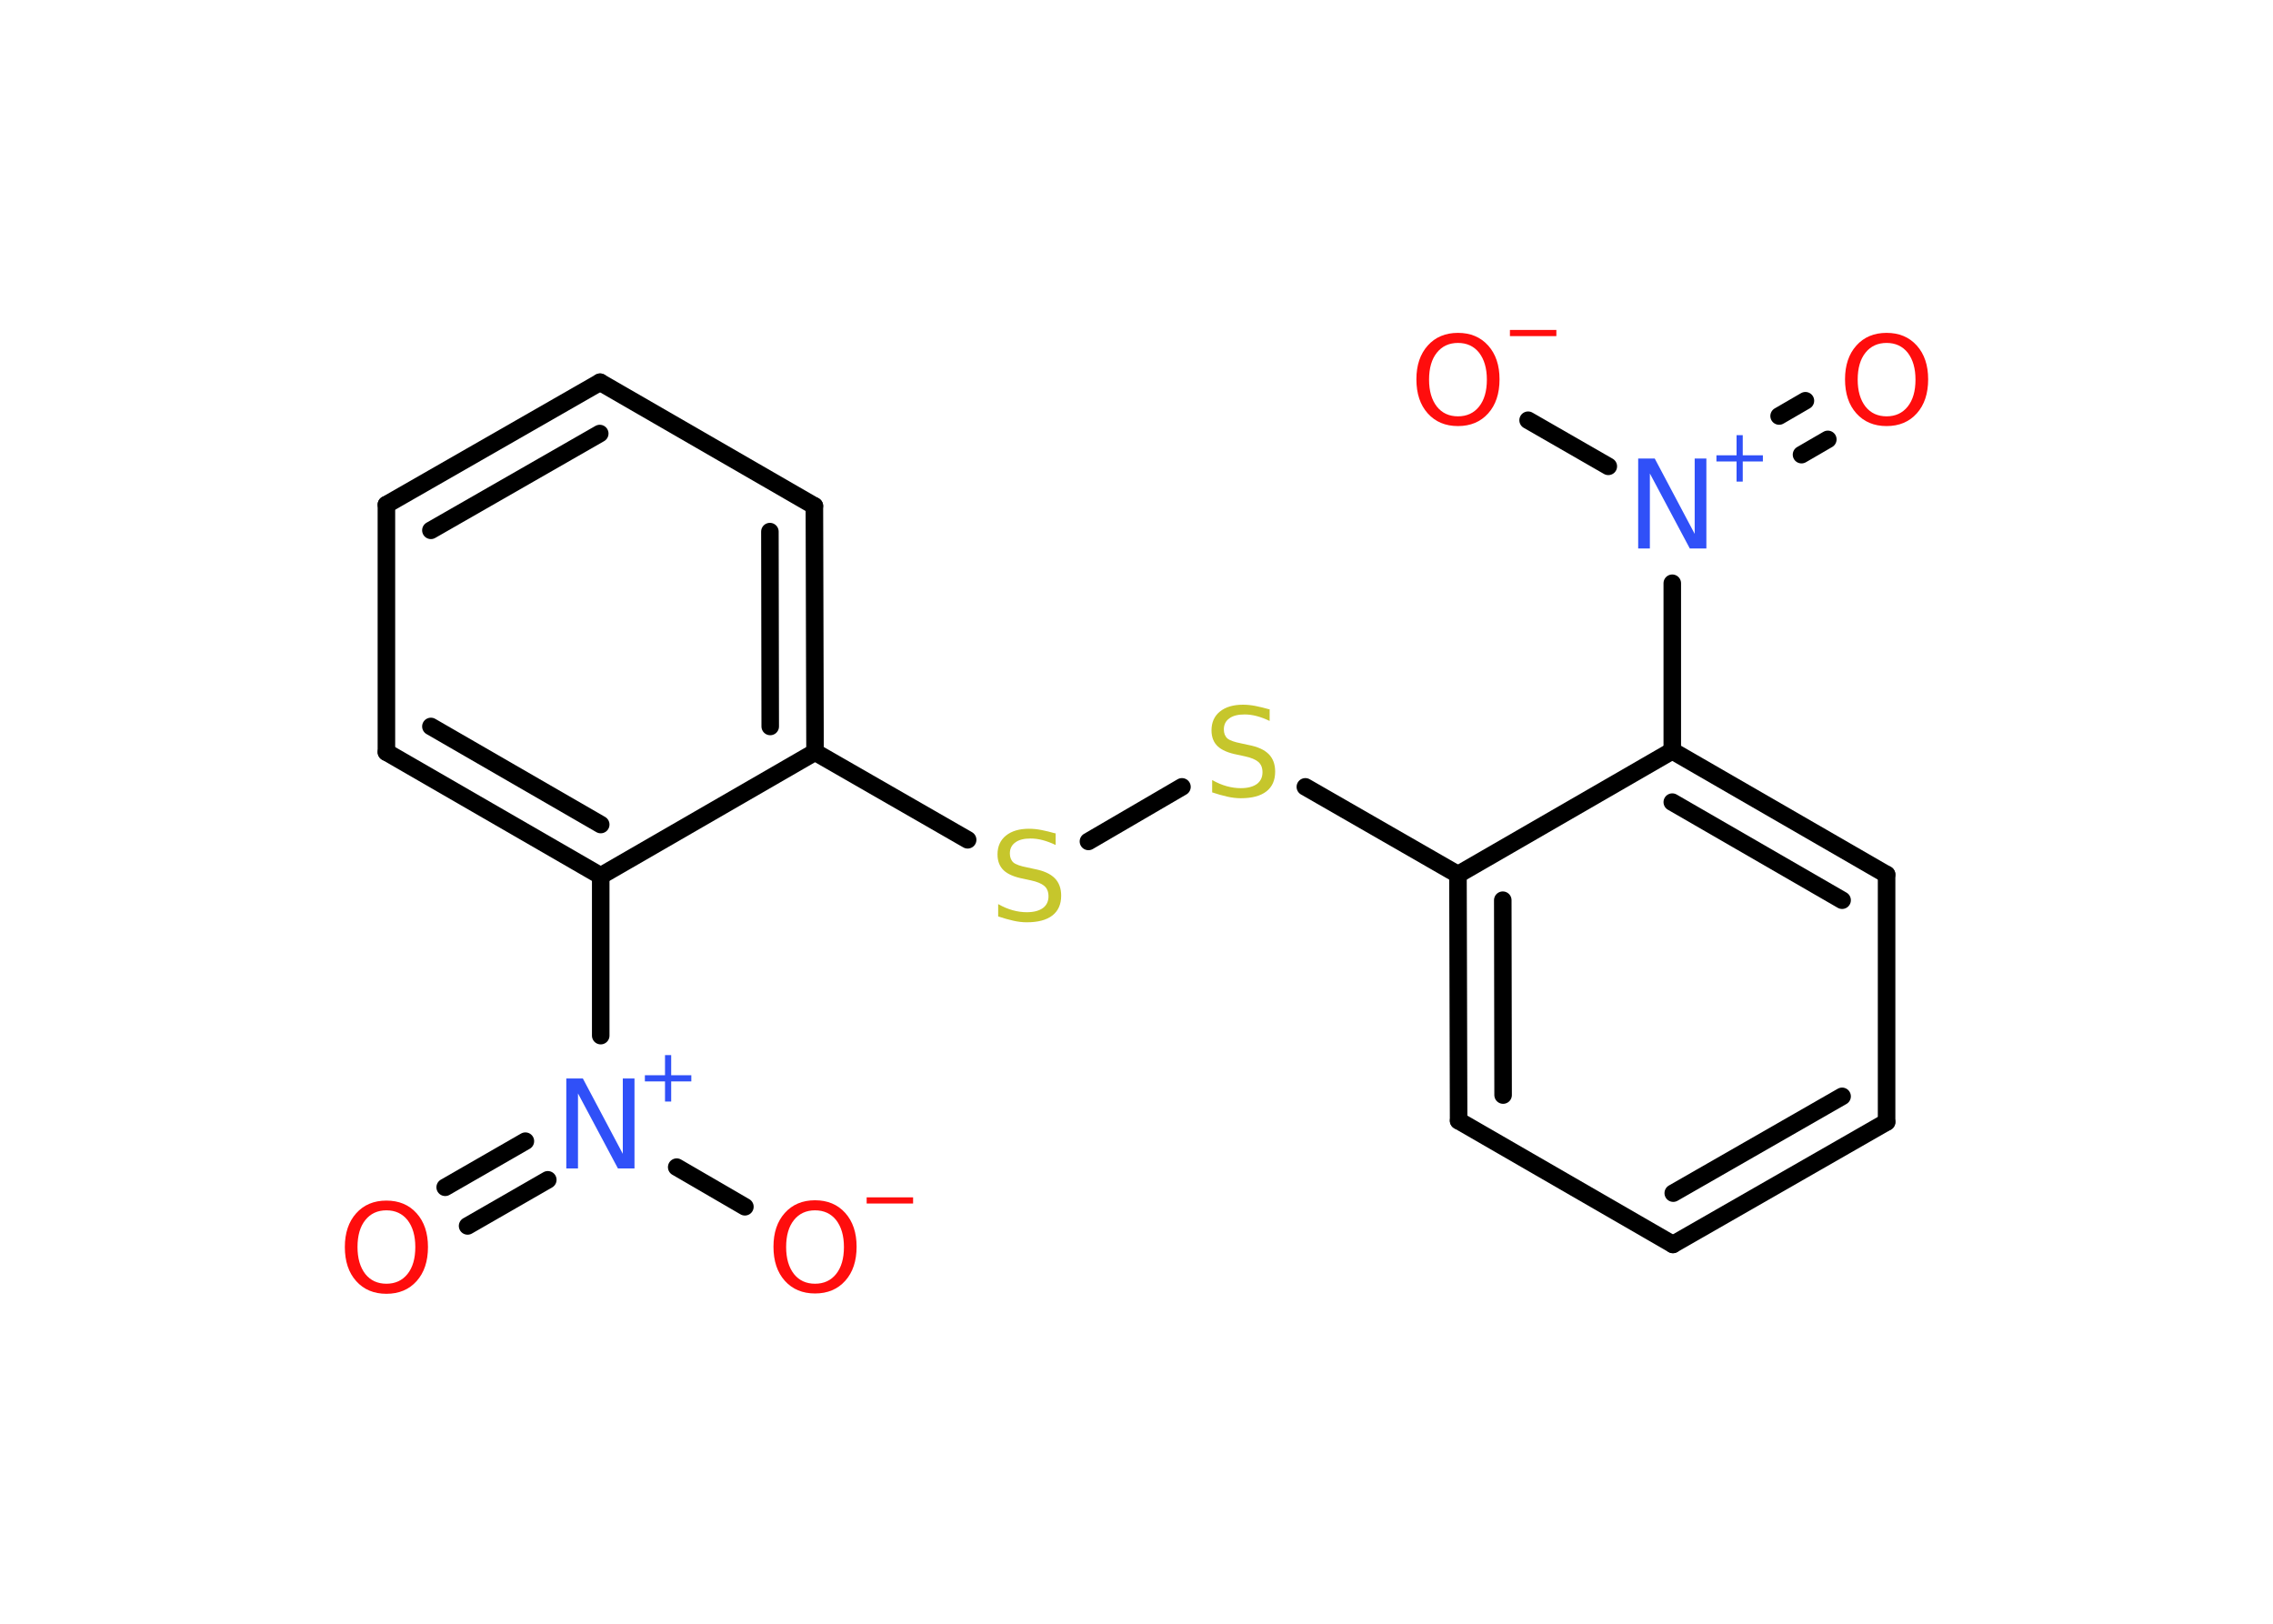 <?xml version='1.0' encoding='UTF-8'?>
<!DOCTYPE svg PUBLIC "-//W3C//DTD SVG 1.1//EN" "http://www.w3.org/Graphics/SVG/1.1/DTD/svg11.dtd">
<svg version='1.2' xmlns='http://www.w3.org/2000/svg' xmlns:xlink='http://www.w3.org/1999/xlink' width='70.0mm' height='50.0mm' viewBox='0 0 70.0 50.0'>
  <desc>Generated by the Chemistry Development Kit (http://github.com/cdk)</desc>
  <g stroke-linecap='round' stroke-linejoin='round' stroke='#000000' stroke-width='.54' fill='#FF0D0D'>
    <rect x='.0' y='.0' width='70.0' height='50.0' fill='#FFFFFF' stroke='none'/>
    <g id='mol1' class='mol'>
      <g id='mol1bnd1' class='bond'>
        <line x1='56.29' y1='13.53' x2='55.48' y2='14.0'/>
        <line x1='55.6' y1='12.34' x2='54.79' y2='12.81'/>
      </g>
      <line id='mol1bnd2' class='bond' x1='49.53' y1='14.36' x2='47.06' y2='12.94'/>
      <line id='mol1bnd3' class='bond' x1='51.5' y1='17.96' x2='51.5' y2='23.12'/>
      <g id='mol1bnd4' class='bond'>
        <line x1='58.1' y1='26.93' x2='51.5' y2='23.12'/>
        <line x1='56.73' y1='27.72' x2='51.5' y2='24.7'/>
      </g>
      <line id='mol1bnd5' class='bond' x1='58.1' y1='26.93' x2='58.1' y2='34.55'/>
      <g id='mol1bnd6' class='bond'>
        <line x1='51.52' y1='38.32' x2='58.1' y2='34.55'/>
        <line x1='51.53' y1='36.74' x2='56.73' y2='33.76'/>
      </g>
      <line id='mol1bnd7' class='bond' x1='51.52' y1='38.32' x2='44.92' y2='34.51'/>
      <g id='mol1bnd8' class='bond'>
        <line x1='44.9' y1='26.93' x2='44.92' y2='34.51'/>
        <line x1='46.28' y1='27.72' x2='46.29' y2='33.72'/>
      </g>
      <line id='mol1bnd9' class='bond' x1='51.5' y1='23.12' x2='44.9' y2='26.93'/>
      <line id='mol1bnd10' class='bond' x1='44.9' y1='26.93' x2='40.2' y2='24.23'/>
      <line id='mol1bnd11' class='bond' x1='36.4' y1='24.23' x2='33.52' y2='25.91'/>
      <line id='mol1bnd12' class='bond' x1='29.8' y1='25.86' x2='25.1' y2='23.16'/>
      <g id='mol1bnd13' class='bond'>
        <line x1='25.1' y1='23.16' x2='25.08' y2='15.58'/>
        <line x1='23.72' y1='22.37' x2='23.71' y2='16.37'/>
      </g>
      <line id='mol1bnd14' class='bond' x1='25.08' y1='15.58' x2='18.48' y2='11.77'/>
      <g id='mol1bnd15' class='bond'>
        <line x1='18.48' y1='11.77' x2='11.9' y2='15.54'/>
        <line x1='18.47' y1='13.35' x2='13.27' y2='16.33'/>
      </g>
      <line id='mol1bnd16' class='bond' x1='11.9' y1='15.54' x2='11.9' y2='23.16'/>
      <g id='mol1bnd17' class='bond'>
        <line x1='11.9' y1='23.16' x2='18.5' y2='26.97'/>
        <line x1='13.27' y1='22.37' x2='18.5' y2='25.39'/>
      </g>
      <line id='mol1bnd18' class='bond' x1='25.1' y1='23.16' x2='18.5' y2='26.97'/>
      <line id='mol1bnd19' class='bond' x1='18.5' y1='26.97' x2='18.5' y2='31.89'/>
      <g id='mol1bnd20' class='bond'>
        <line x1='16.87' y1='36.33' x2='14.4' y2='37.75'/>
        <line x1='16.18' y1='35.14' x2='13.71' y2='36.56'/>
      </g>
      <line id='mol1bnd21' class='bond' x1='20.84' y1='35.94' x2='22.94' y2='37.16'/>
      <path id='mol1atm1' class='atom' d='M58.1 10.56q-.41 .0 -.65 .3q-.24 .3 -.24 .83q.0 .52 .24 .83q.24 .3 .65 .3q.41 .0 .65 -.3q.24 -.3 .24 -.83q.0 -.52 -.24 -.83q-.24 -.3 -.65 -.3zM58.1 10.25q.58 .0 .93 .39q.35 .39 .35 1.04q.0 .66 -.35 1.05q-.35 .39 -.93 .39q-.58 .0 -.93 -.39q-.35 -.39 -.35 -1.05q.0 -.65 .35 -1.04q.35 -.39 .93 -.39z' stroke='none'/>
      <g id='mol1atm2' class='atom'>
        <path d='M50.46 14.12h.5l1.23 2.32v-2.32h.36v2.77h-.51l-1.23 -2.31v2.31h-.36v-2.77z' stroke='none' fill='#3050F8'/>
        <path d='M53.67 13.4v.62h.62v.19h-.62v.62h-.19v-.62h-.62v-.19h.62v-.62h.19z' stroke='none' fill='#3050F8'/>
      </g>
      <g id='mol1atm3' class='atom'>
        <path d='M44.9 10.56q-.41 .0 -.65 .3q-.24 .3 -.24 .83q.0 .52 .24 .83q.24 .3 .65 .3q.41 .0 .65 -.3q.24 -.3 .24 -.83q.0 -.52 -.24 -.83q-.24 -.3 -.65 -.3zM44.9 10.25q.58 .0 .93 .39q.35 .39 .35 1.04q.0 .66 -.35 1.05q-.35 .39 -.93 .39q-.58 .0 -.93 -.39q-.35 -.39 -.35 -1.05q.0 -.65 .35 -1.04q.35 -.39 .93 -.39z' stroke='none'/>
        <path d='M46.5 10.16h1.43v.19h-1.43v-.19z' stroke='none'/>
      </g>
      <path id='mol1atm10' class='atom' d='M39.1 21.84v.36q-.21 -.1 -.4 -.15q-.19 -.05 -.37 -.05q-.31 .0 -.47 .12q-.17 .12 -.17 .34q.0 .18 .11 .28q.11 .09 .42 .15l.23 .05q.42 .08 .62 .28q.2 .2 .2 .54q.0 .4 -.27 .61q-.27 .21 -.79 .21q-.2 .0 -.42 -.05q-.22 -.05 -.46 -.13v-.38q.23 .13 .45 .19q.22 .06 .43 .06q.32 .0 .5 -.13q.17 -.13 .17 -.36q.0 -.21 -.13 -.32q-.13 -.11 -.41 -.17l-.23 -.05q-.42 -.08 -.61 -.26q-.19 -.18 -.19 -.49q.0 -.37 .26 -.58q.26 -.21 .71 -.21q.19 .0 .39 .04q.2 .04 .41 .1z' stroke='none' fill='#C6C62C'/>
      <path id='mol1atm11' class='atom' d='M32.51 25.66v.36q-.21 -.1 -.4 -.15q-.19 -.05 -.37 -.05q-.31 .0 -.47 .12q-.17 .12 -.17 .34q.0 .18 .11 .28q.11 .09 .42 .15l.23 .05q.42 .08 .62 .28q.2 .2 .2 .54q.0 .4 -.27 .61q-.27 .21 -.79 .21q-.2 .0 -.42 -.05q-.22 -.05 -.46 -.13v-.38q.23 .13 .45 .19q.22 .06 .43 .06q.32 .0 .5 -.13q.17 -.13 .17 -.36q.0 -.21 -.13 -.32q-.13 -.11 -.41 -.17l-.23 -.05q-.42 -.08 -.61 -.26q-.19 -.18 -.19 -.49q.0 -.37 .26 -.58q.26 -.21 .71 -.21q.19 .0 .39 .04q.2 .04 .41 .1z' stroke='none' fill='#C6C62C'/>
      <g id='mol1atm18' class='atom'>
        <path d='M17.45 33.21h.5l1.23 2.32v-2.32h.36v2.77h-.51l-1.23 -2.31v2.31h-.36v-2.77z' stroke='none' fill='#3050F8'/>
        <path d='M20.67 32.49v.62h.62v.19h-.62v.62h-.19v-.62h-.62v-.19h.62v-.62h.19z' stroke='none' fill='#3050F8'/>
      </g>
      <path id='mol1atm19' class='atom' d='M11.9 37.27q-.41 .0 -.65 .3q-.24 .3 -.24 .83q.0 .52 .24 .83q.24 .3 .65 .3q.41 .0 .65 -.3q.24 -.3 .24 -.83q.0 -.52 -.24 -.83q-.24 -.3 -.65 -.3zM11.9 36.97q.58 .0 .93 .39q.35 .39 .35 1.04q.0 .66 -.35 1.05q-.35 .39 -.93 .39q-.58 .0 -.93 -.39q-.35 -.39 -.35 -1.05q.0 -.65 .35 -1.04q.35 -.39 .93 -.39z' stroke='none'/>
      <g id='mol1atm20' class='atom'>
        <path d='M25.1 37.27q-.41 .0 -.65 .3q-.24 .3 -.24 .83q.0 .52 .24 .83q.24 .3 .65 .3q.41 .0 .65 -.3q.24 -.3 .24 -.83q.0 -.52 -.24 -.83q-.24 -.3 -.65 -.3zM25.1 36.96q.58 .0 .93 .39q.35 .39 .35 1.04q.0 .66 -.35 1.05q-.35 .39 -.93 .39q-.58 .0 -.93 -.39q-.35 -.39 -.35 -1.05q.0 -.65 .35 -1.04q.35 -.39 .93 -.39z' stroke='none'/>
        <path d='M26.69 36.87h1.43v.19h-1.43v-.19z' stroke='none'/>
      </g>
    </g>
  </g>
</svg>
